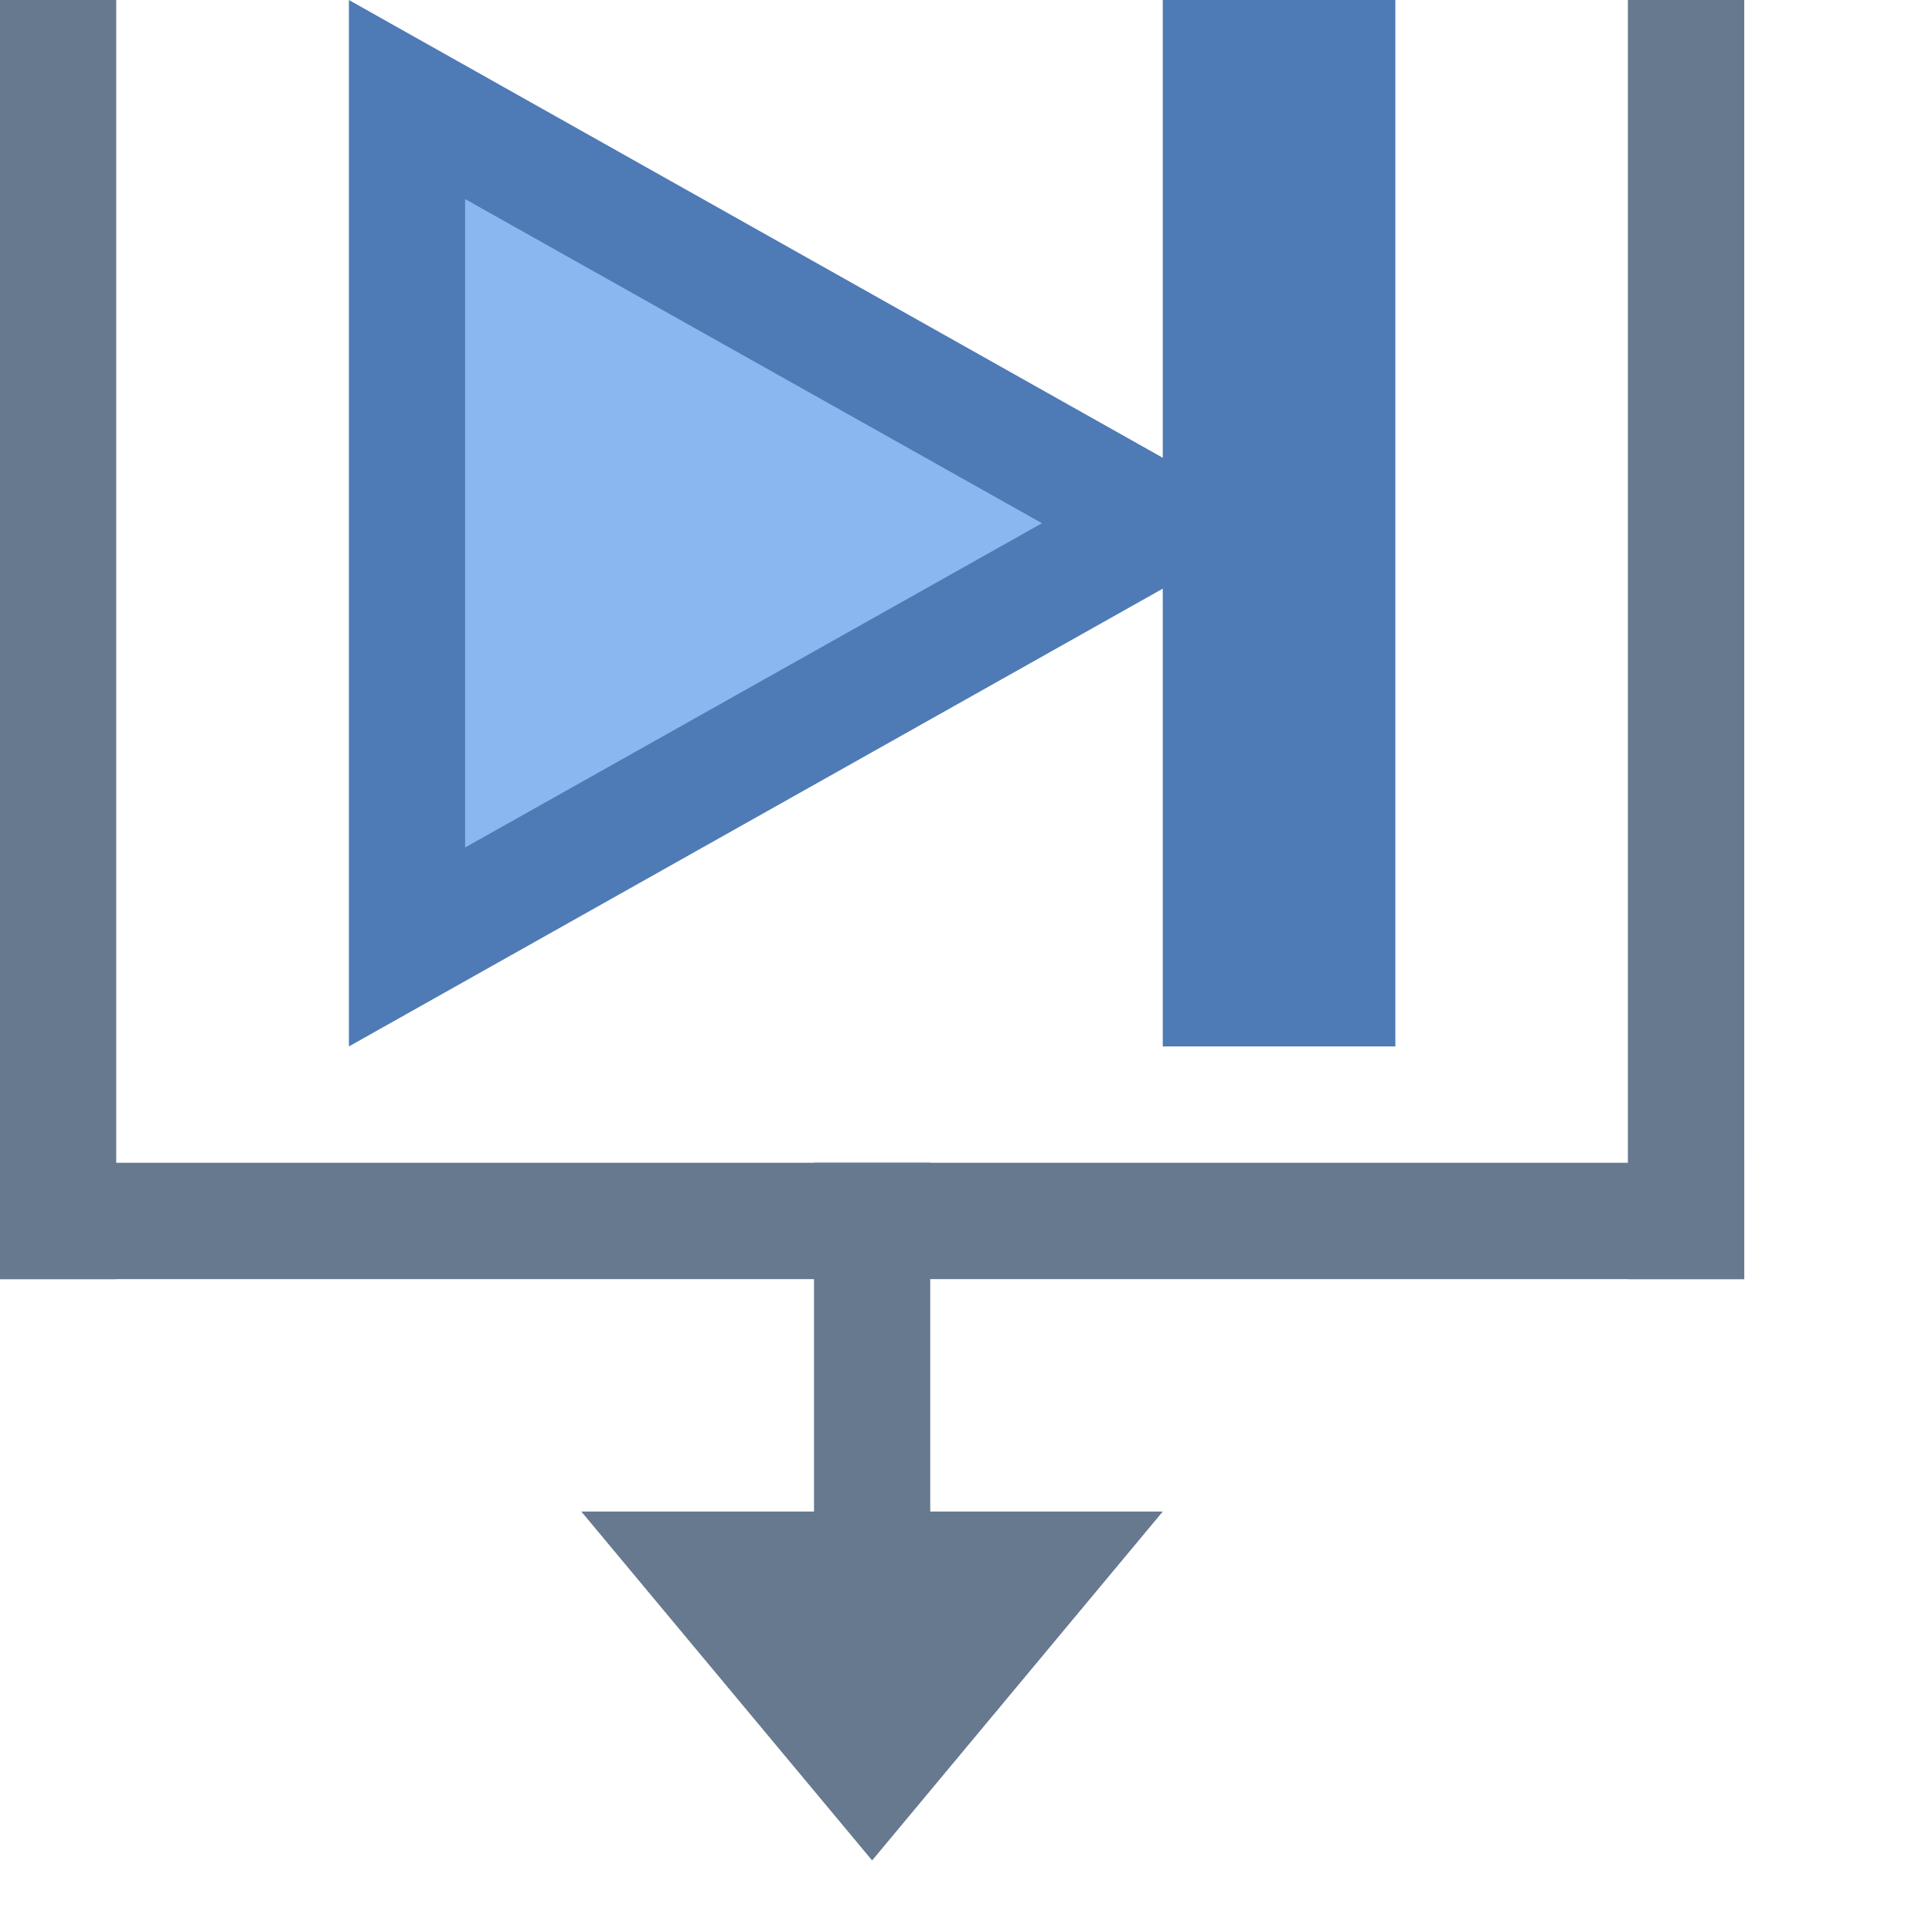 <?xml version="1.0" encoding="UTF-8"?>
<svg xmlns="http://www.w3.org/2000/svg" xmlns:xlink="http://www.w3.org/1999/xlink" width="13.5pt" height="13.5pt" viewBox="0 0 13.5 13.5" version="1.1">
<g id="surface4359">
<path style=" stroke:none;fill-rule:nonzero;fill:rgb(54.51%,71.765%,94.118%);fill-opacity:1;" d="M 8.109 3.656 L 2.844 0.695 L 2.844 6.617 Z M 8.109 3.656 "/>
<path style=" stroke:none;fill-rule:nonzero;fill:rgb(30.588%,47.843%,70.98%);fill-opacity:1;" d="M 3.25 1.391 L 3.25 5.922 L 7.281 3.656 L 3.25 1.391 M 2.438 0 L 8.938 3.656 L 2.438 7.312 Z M 2.438 0 "/>
<path style=" stroke:none;fill-rule:nonzero;fill:rgb(54.51%,71.765%,94.118%);fill-opacity:1;" d="M 9.344 0.406 L 8.531 0.406 L 8.531 6.906 L 9.344 6.906 Z M 9.344 0.406 "/>
<path style=" stroke:none;fill-rule:nonzero;fill:rgb(30.588%,47.843%,70.98%);fill-opacity:1;" d="M 8.938 0.812 L 8.938 6.5 L 8.938 0.812 M 8.125 0 L 9.75 0 L 9.75 7.312 L 8.125 7.312 Z M 8.125 0 "/>
<path style=" stroke:none;fill-rule:nonzero;fill:rgb(40%,47.451%,56.078%);fill-opacity:1;" d="M 4.062 10.562 L 6.094 13 L 8.125 10.562 Z M 0 0 L 0.812 0 L 0.812 8.938 L 0 8.938 Z M 11.375 0 L 12.188 0 L 12.188 8.938 L 11.375 8.938 Z M 5.688 8.125 L 6.5 8.125 L 6.5 10.562 L 5.688 10.562 Z M 5.688 8.125 "/>
<path style=" stroke:none;fill-rule:nonzero;fill:rgb(40%,47.451%,56.078%);fill-opacity:1;" d="M 0 8.938 L 0 8.125 L 12.188 8.125 L 12.188 8.938 Z M 0 8.938 "/>
</g>
</svg>
